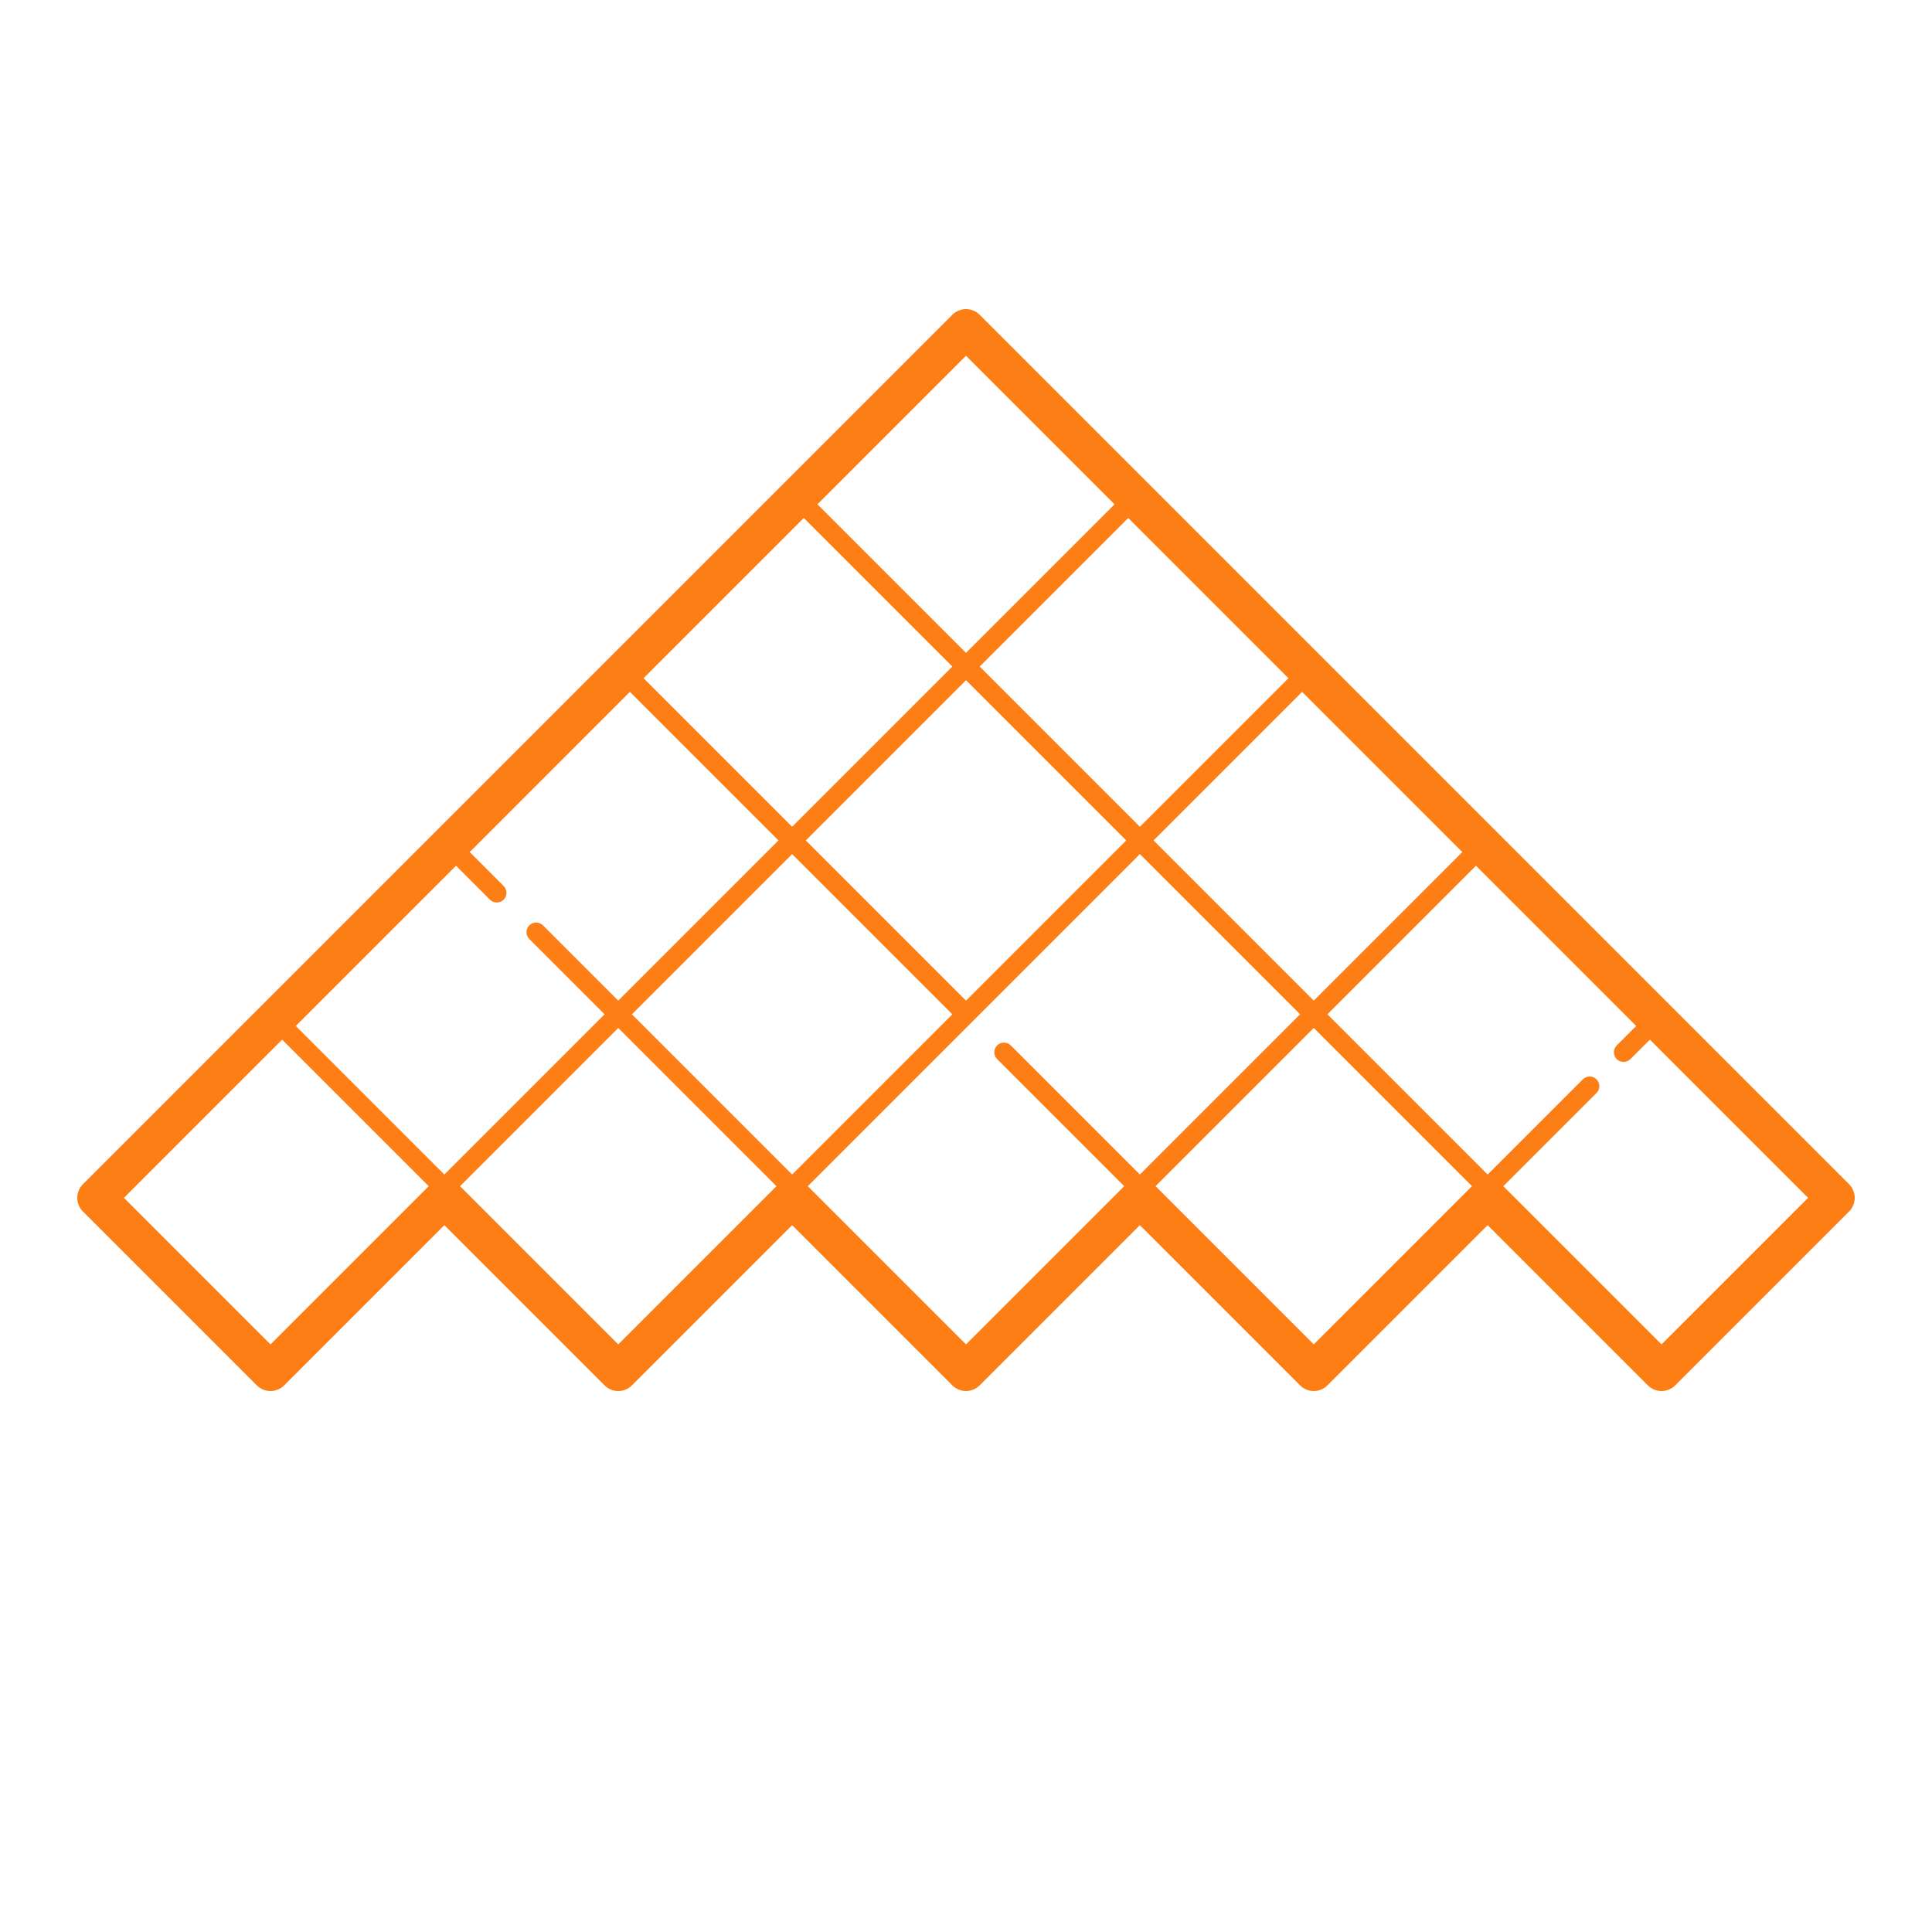 <svg xmlns="http://www.w3.org/2000/svg" x="0px" y="0px" width="100" height="100" viewBox="0,0,256,256"
style="fill:#FD7E14;">
<g fill="#fd7e14" fill-rule="nonzero" stroke="none" stroke-width="1" stroke-linecap="butt" stroke-linejoin="miter" stroke-miterlimit="10" stroke-dasharray="" stroke-dashoffset="0" font-family="none" font-weight="none" font-size="none" text-anchor="none" style="mix-blend-mode: normal"><g transform="scale(2.56,2.56)"><path d="M50,16c-0.256,0 -0.512,0.097 -0.707,0.293l-45,45c-0.391,0.391 -0.391,1.023 0,1.414l9,9c0.391,0.391 1.023,0.391 1.414,0l8.293,-8.293l8.293,8.293c0.391,0.391 1.023,0.391 1.414,0l8.293,-8.293l8.293,8.293c0.391,0.391 1.023,0.391 1.414,0l8.293,-8.293l8.293,8.293c0.391,0.391 1.023,0.391 1.414,0l8.293,-8.293l8.293,8.293c0.195,0.195 0.451,0.293 0.707,0.293c0.256,0 0.512,-0.098 0.707,-0.293l9,-9c0.391,-0.391 0.391,-1.023 0,-1.414l-45,-45c-0.196,-0.196 -0.451,-0.293 -0.707,-0.293zM50,18.414l7.689,7.689l-7.689,7.689l-7.689,-7.689zM41.604,26.811l7.689,7.689l-8.293,8.293l-7.689,-7.689zM58.396,26.811l8.293,8.293l-7.689,7.689l-8.293,-8.293zM50,35.207l8.293,8.293l-8.293,8.293l-8.293,-8.293zM32.604,35.811l7.689,7.689l-8.293,8.293l-3.896,-3.896c-0.195,-0.195 -0.512,-0.195 -0.707,0c-0.195,0.195 -0.195,0.512 0,0.707l3.896,3.896l-8.293,8.293l-7.689,-7.689l8.293,-8.293l1.756,1.756c0.098,0.097 0.226,0.146 0.354,0.146c0.128,0 0.257,-0.049 0.354,-0.146c0.195,-0.195 0.195,-0.512 0,-0.707l-1.756,-1.756zM67.396,35.811l8.293,8.293l-7.689,7.689l-8.293,-8.293zM41,44.207l8.293,8.293l-8.293,8.293l-8.293,-8.293zM59,44.207l8.293,8.293l-8.293,8.293l-6.682,-6.682c-0.195,-0.195 -0.512,-0.195 -0.707,0c-0.195,0.195 -0.195,0.512 0,0.707l6.578,6.578l-8.189,8.189l-8.189,-8.189l8.543,-8.543zM76.396,44.811l8.293,8.293l-1.008,1.008c-0.195,0.195 -0.195,0.512 0,0.707c0.098,0.097 0.226,0.146 0.354,0.146c0.128,0 0.257,-0.049 0.354,-0.146l1.008,-1.008l8.189,8.189l-7.586,7.586l-8.189,-8.189l4.824,-4.824c0.195,-0.195 0.195,-0.512 0,-0.707c-0.195,-0.195 -0.512,-0.195 -0.707,0l-4.928,4.928l-8.293,-8.293zM32,53.207l8.189,8.189l-8.189,8.189l-8.189,-8.189zM68,53.207l8.189,8.189l-8.189,8.189l-8.189,-8.189zM14.604,53.811l7.586,7.586l-8.189,8.189l-7.586,-7.586z"></path></g></g>
</svg>